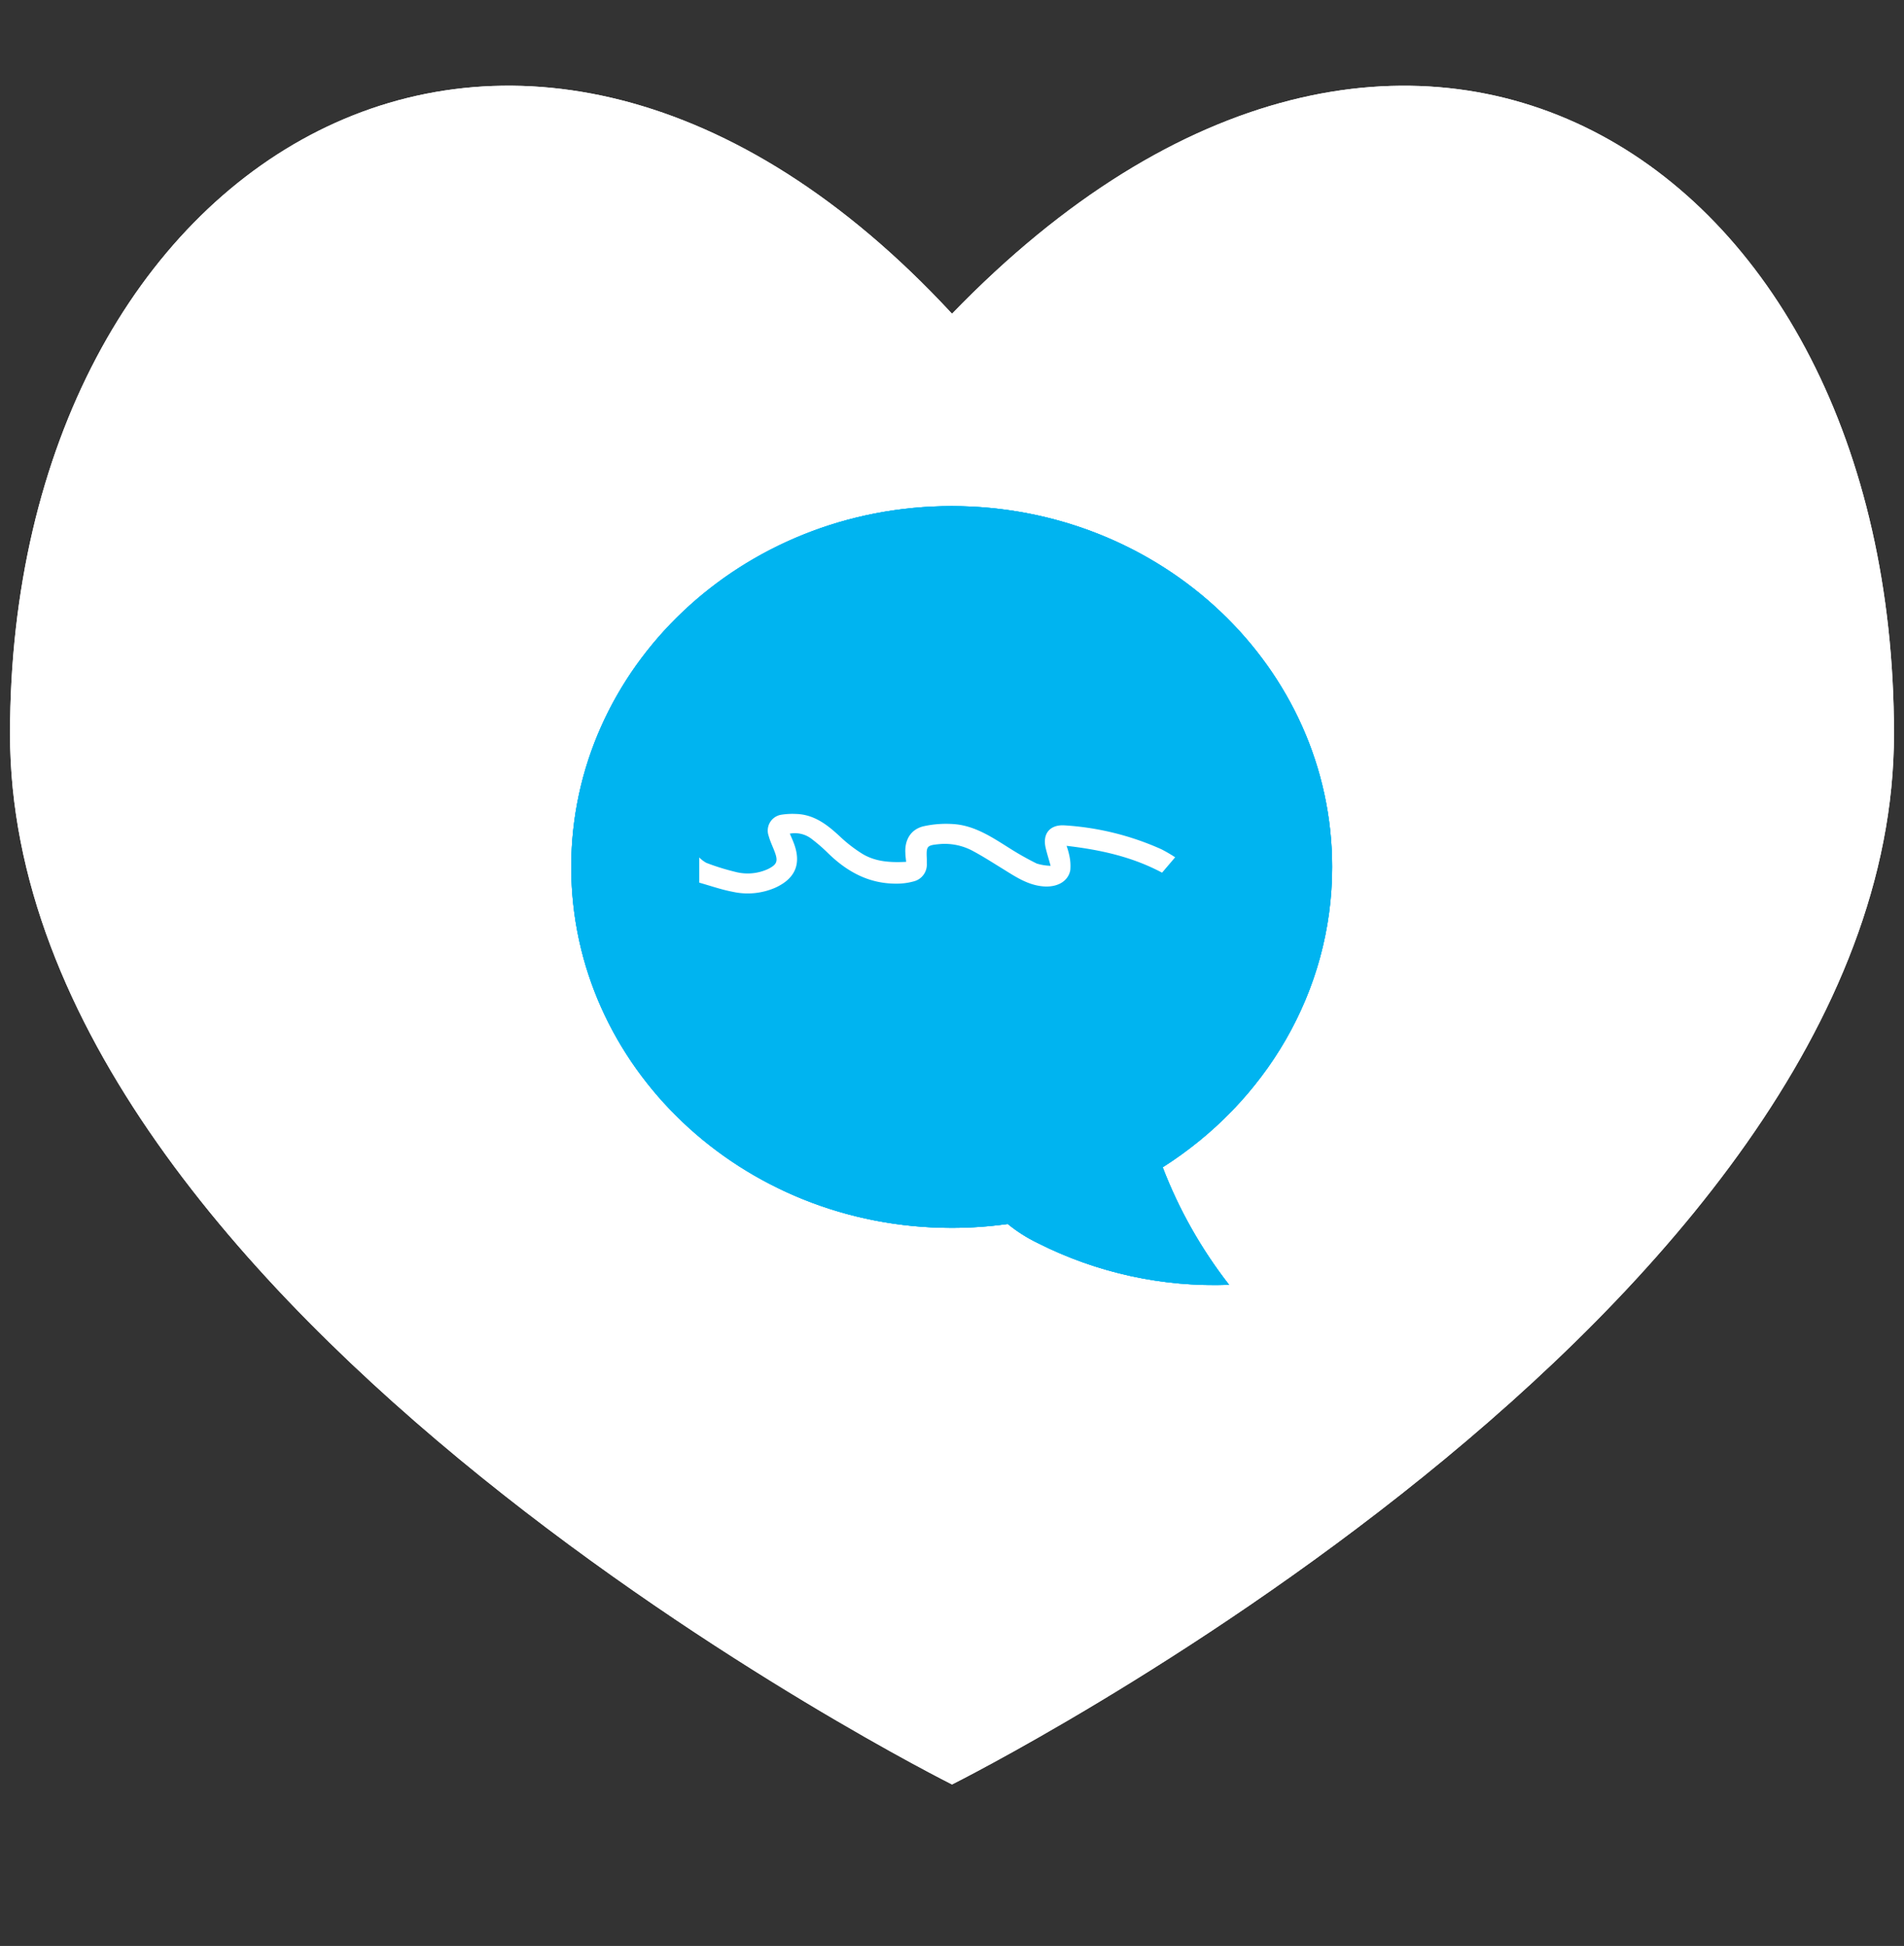 <svg id="Layer_1" data-name="Layer 1" xmlns="http://www.w3.org/2000/svg" xmlns:xlink="http://www.w3.org/1999/xlink" viewBox="0 0 398.77 407.53"><rect x="0" y="0" width="398.77" height="407.53" fill="#333333" stroke="none"/><defs><style>.cls-1,.cls-5,.cls-7{fill:#fff;}.cls-1,.cls-2,.cls-3{clip-rule:evenodd;}.cls-2,.cls-3,.cls-4,.cls-8{fill:#00b4f0;}.cls-10,.cls-2{stroke:#fff;stroke-miterlimit:10;stroke-width:5px;}.cls-10,.cls-5,.cls-8{fill-rule:evenodd;}.cls-6{clip-path:url(#clip-path);}.cls-9{clip-path:url(#clip-path-2);}.cls-10{fill:none;}.cls-11{clip-path:url(#clip-path-3);}.cls-12{clip-path:url(#clip-path-4);}</style><clipPath id="clip-path"><path class="cls-1" d="M199.39,373.71s197.28-98.49,197.28-220-102.59-186-197.28-88C108.64-32.32,2.1,32.23,2.1,153.73S199.39,373.71,199.39,373.71Z"/></clipPath><clipPath id="clip-path-2"><path class="cls-2" d="M718.56,130.83l-86,34.39-86-34.39,86-34.39Zm-172,0,86,34.39V268.41l-86-34.39V130.83Zm172,0-86,34.39V268.41l86-34.39V130.83Z"/></clipPath><clipPath id="clip-path-3"><path class="cls-3" d="M211.06,256.33a31.46,31.46,0,0,0,6.29,4,82,82,0,0,0,40.07,8.74,96,96,0,0,1-13.91-24.61C264.89,230.89,279,207.79,279,181.57c0-41.74-35.68-75.58-79.68-75.58s-79.68,33.84-79.68,75.58,35.68,75.58,79.68,75.58A84.62,84.62,0,0,0,211.06,256.33Z"/></clipPath><clipPath id="clip-path-4"><rect class="cls-4" x="-23.29" y="-62.11" width="439.63" height="521.24"/></clipPath></defs><title>Services Icons</title><path class="cls-5" d="M199.39,373.71s197.28-98.49,197.28-220-102.59-186-197.28-88C108.64-32.32,2.1,32.23,2.1,153.73S199.39,373.71,199.39,373.71Z"/><g class="cls-6"><rect class="cls-7" x="2.1" y="-23.52" width="394.57" height="439.97"/></g><path class="cls-8" d="M718.56,130.83l-86,34.39-86-34.39,86-34.39Zm-172,0,86,34.39V268.41l-86-34.39V130.83Zm172,0-86,34.39V268.41l86-34.39V130.83Z"/><g class="cls-9"><rect class="cls-4" x="368.01" y="-67.59" width="529.13" height="529.13"/></g><path class="cls-10" d="M718.56,130.83l-86,34.39-86-34.39,86-34.39Zm-172,0,86,34.39V268.41l-86-34.39V130.83Zm172,0-86,34.39V268.41l86-34.39V130.83Z"/><path class="cls-8" d="M211.06,256.33a31.46,31.46,0,0,0,6.29,4,82,82,0,0,0,40.07,8.74,96,96,0,0,1-13.91-24.61C264.89,230.89,279,207.79,279,181.57c0-41.74-35.68-75.58-79.68-75.58s-79.68,33.84-79.68,75.58,35.68,75.58,79.68,75.58A84.62,84.62,0,0,0,211.06,256.33Z"/><g class="cls-11"><rect class="cls-4" x="-23.29" y="-62.11" width="439.63" height="521.24"/><g class="cls-12"><rect class="cls-4" x="97.61" y="79.93" width="203.33" height="215.28"/></g></g><g id="e3NFI4.tif"><path class="cls-7" d="M146.41,184.84c2.36,0.66,4.68,1.48,7.07,1.93a14.48,14.48,0,0,0,8.89-.86c4.2-1.91,5.52-5,3.89-9.32-0.24-.65-0.53-1.28-0.84-2a5.7,5.7,0,0,1,4.51,1.06,35.12,35.12,0,0,1,3.47,3c4,3.92,8.55,6.4,14.23,6.41a13.3,13.3,0,0,0,3.75-.48,3.62,3.62,0,0,0,2.73-3.74c0-.31,0-0.61,0-0.92-0.12-2.77-.05-2.89,2.78-3.15a12.4,12.4,0,0,1,7.09,1.57c2,1.08,3.92,2.32,5.86,3.51,2.65,1.63,5.21,3.42,8.44,3.76,3,0.32,5.41-.93,5.88-3.37a9.88,9.88,0,0,0-.21-3.1,14.72,14.72,0,0,0-.57-2c7,0.82,13.67,2.25,20,5.62l2.74-3.22a29,29,0,0,0-2.9-1.69,58.23,58.23,0,0,0-20.31-5c-3-.17-4.59,1.73-3.92,4.67,0.26,1.14.62,2.26,1.05,3.8a10.84,10.84,0,0,1-2.91-.47,61.6,61.6,0,0,1-5.71-3.22c-3.5-2.2-7-4.55-11.17-5a21.74,21.74,0,0,0-6.63.37c-2.8.57-4.18,2.83-4,5.68,0,0.56.1,1.12,0.16,1.81-3.3.17-6.45,0-9.24-1.72a29.57,29.57,0,0,1-4.65-3.61c-2.66-2.47-5.42-4.62-9.26-4.7a15,15,0,0,0-3.14.19A3.36,3.36,0,0,0,161,175.1c0.32,1.18.88,2.28,1.3,3.43,0.68,1.87.38,2.54-1.41,3.45a10.2,10.2,0,0,1-6.94.6,49.07,49.07,0,0,1-6-1.87,6.27,6.27,0,0,1-1.5-1.14v5.26Z"/></g></svg>